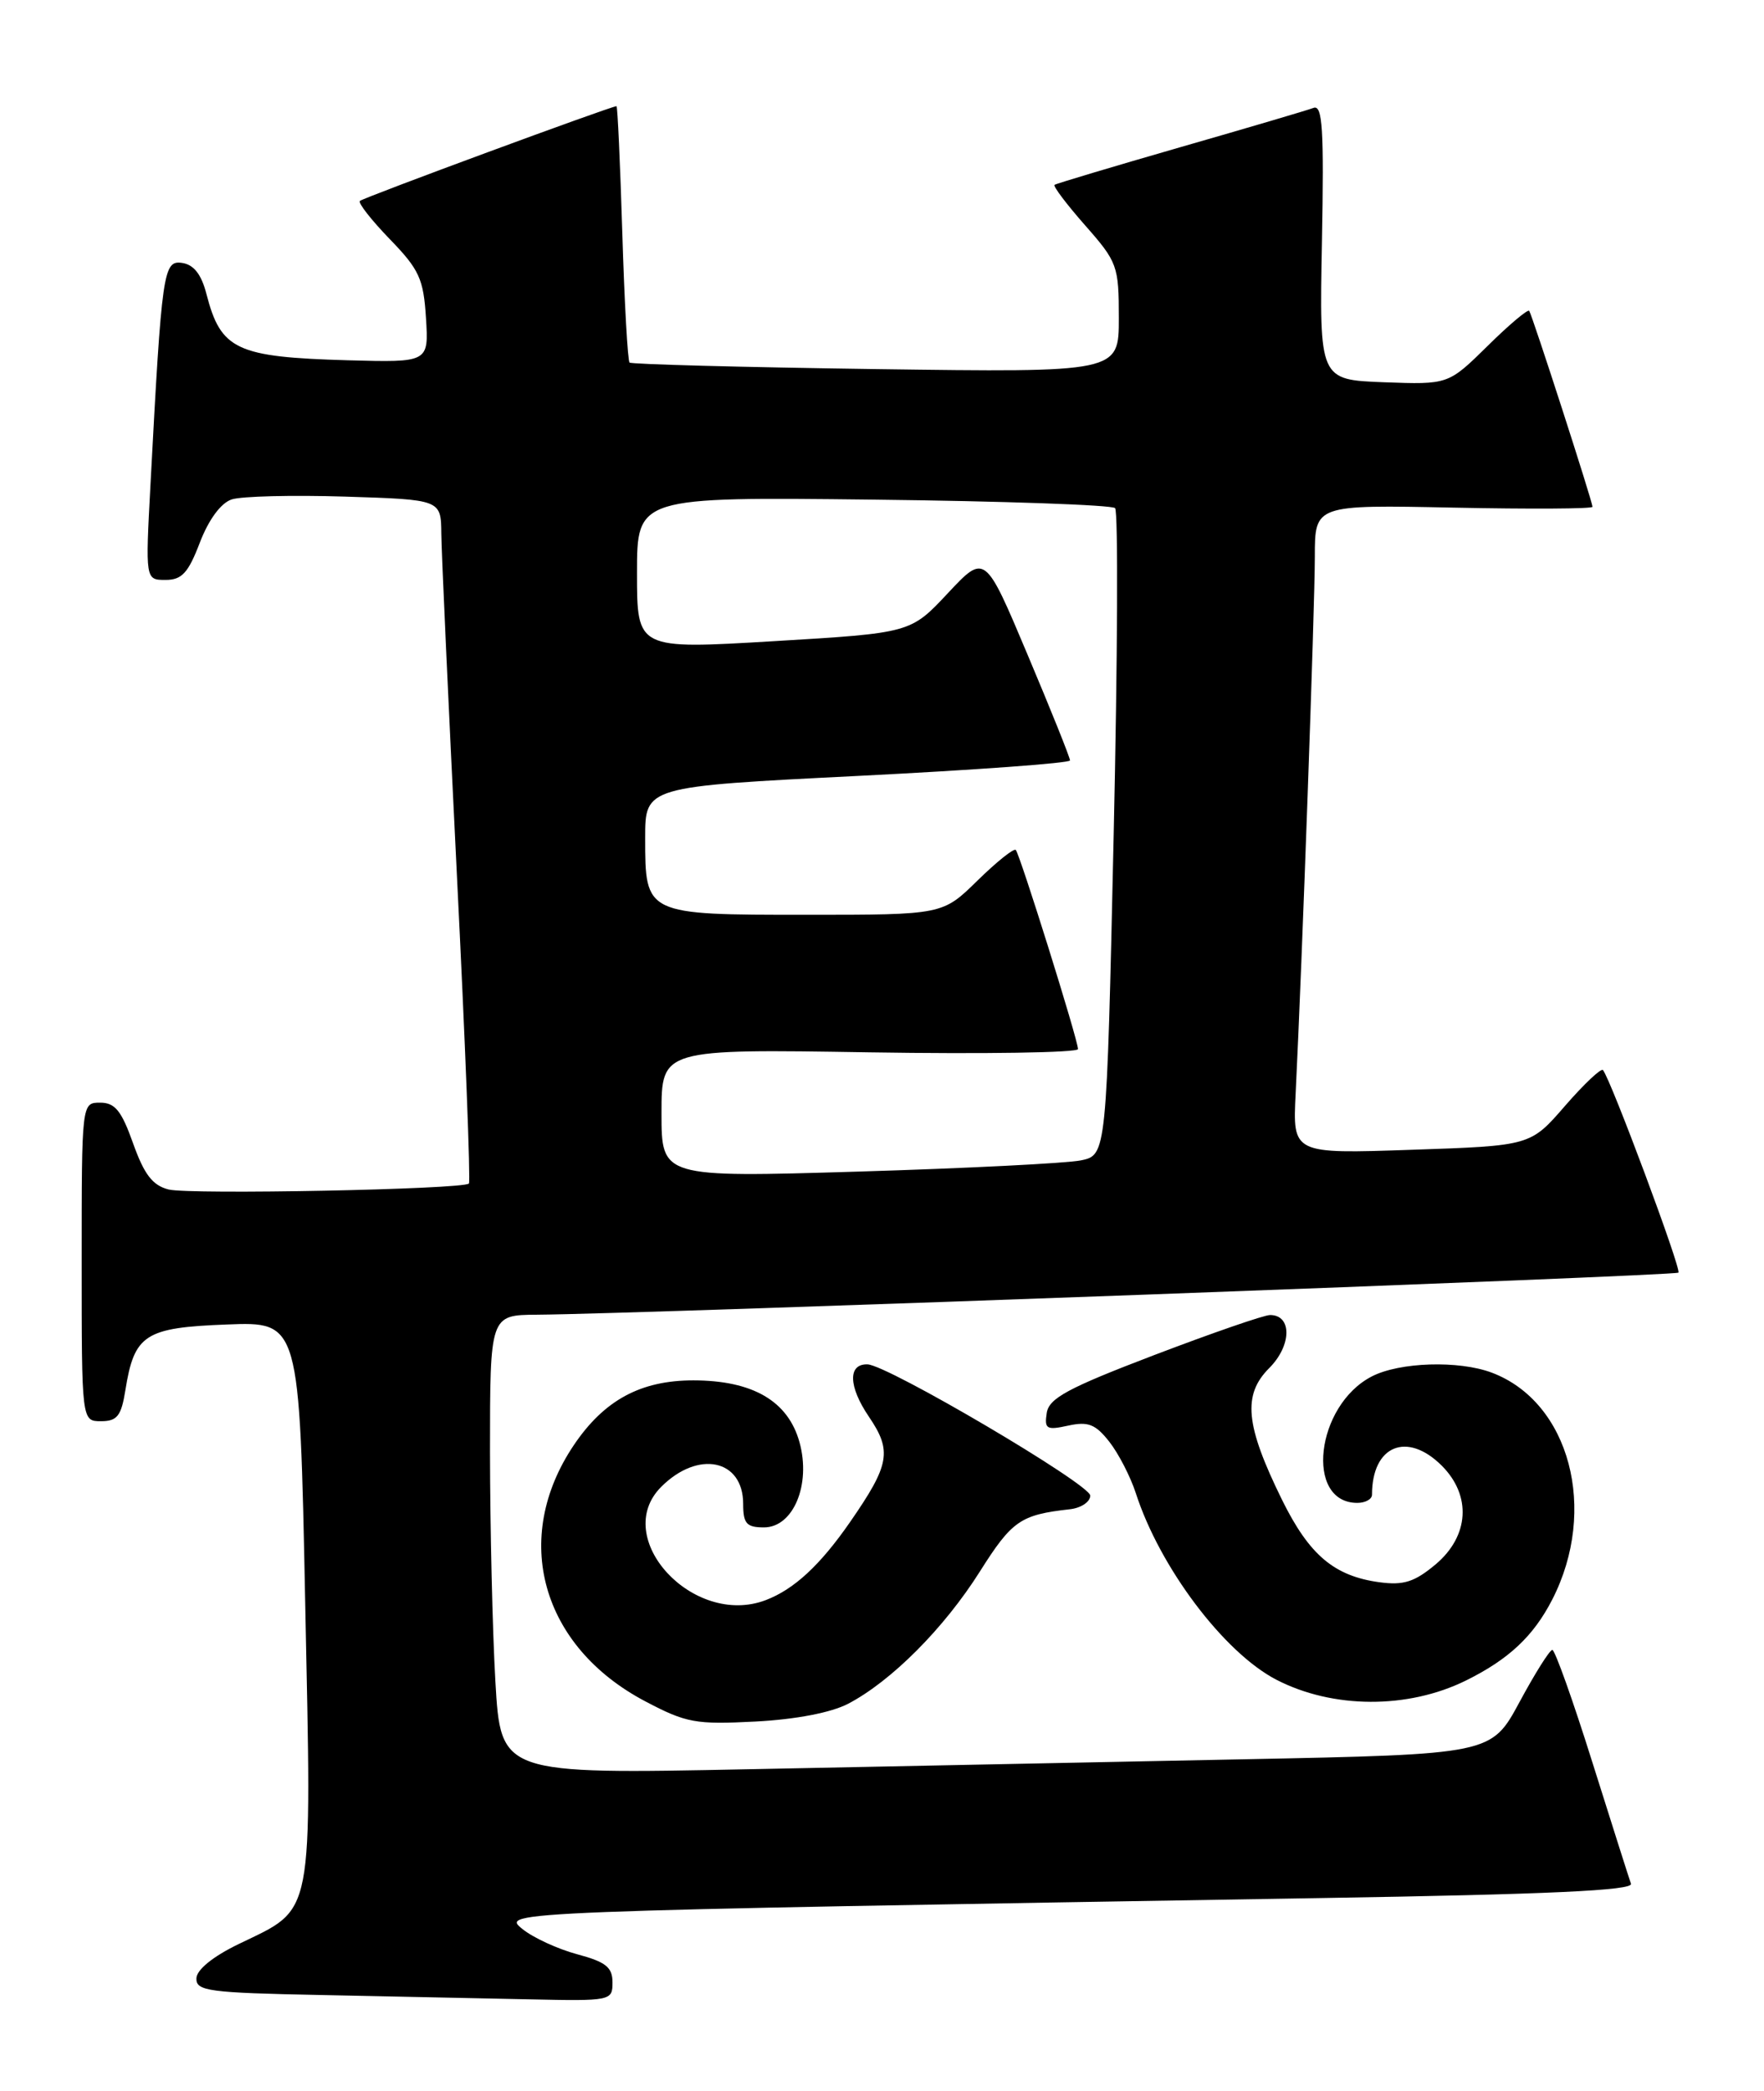 <?xml version="1.0" encoding="UTF-8" standalone="no"?>
<!DOCTYPE svg PUBLIC "-//W3C//DTD SVG 1.1//EN" "http://www.w3.org/Graphics/SVG/1.1/DTD/svg11.dtd" >
<svg xmlns="http://www.w3.org/2000/svg" xmlns:xlink="http://www.w3.org/1999/xlink" version="1.1" viewBox="0 0 216 256">
 <g >
 <path fill="currentColor"
d=" M 75.00 242.71 C 75.00 240.85 74.18 240.20 70.67 239.26 C 68.29 238.62 65.27 237.23 63.97 236.17 C 61.32 234.03 61.34 234.03 161.81 232.38 C 189.60 231.93 200.01 231.45 199.71 230.63 C 199.49 230.01 197.36 223.31 194.98 215.75 C 192.61 208.19 190.40 202.00 190.08 202.00 C 189.76 202.00 187.95 204.88 186.06 208.39 C 182.61 214.78 182.61 214.78 152.31 215.39 C 135.64 215.73 108.35 216.27 91.66 216.61 C 61.32 217.22 61.32 217.22 60.66 205.86 C 60.30 199.61 60.01 186.96 60.00 177.75 C 60.00 161.00 60.00 161.00 65.75 160.96 C 78.38 160.88 205.12 156.21 205.52 155.81 C 205.92 155.42 197.23 132.12 196.28 131.01 C 196.05 130.75 193.96 132.72 191.63 135.40 C 187.40 140.28 187.40 140.28 172.84 140.77 C 158.28 141.27 158.28 141.27 158.65 133.88 C 159.44 117.94 161.00 74.16 161.00 68.15 C 161.00 61.80 161.00 61.80 178.00 62.15 C 187.35 62.34 195.00 62.30 195.00 62.05 C 195.00 61.43 187.63 38.61 187.25 38.06 C 187.09 37.82 184.79 39.75 182.15 42.36 C 177.34 47.09 177.34 47.09 169.45 46.80 C 161.55 46.50 161.55 46.50 161.87 29.61 C 162.13 15.78 161.94 12.80 160.84 13.21 C 160.11 13.49 152.75 15.66 144.50 18.03 C 136.25 20.41 129.33 22.48 129.13 22.63 C 128.92 22.79 130.61 25.02 132.88 27.60 C 136.83 32.08 137.00 32.56 137.00 38.94 C 137.00 45.60 137.00 45.60 107.25 45.19 C 90.89 44.96 77.31 44.60 77.09 44.39 C 76.86 44.18 76.46 37.03 76.20 28.50 C 75.94 19.98 75.62 13.00 75.49 13.00 C 74.83 13.00 44.45 24.21 44.07 24.60 C 43.82 24.84 45.47 26.94 47.72 29.27 C 51.34 33.00 51.86 34.14 52.16 38.94 C 52.50 44.38 52.50 44.38 42.59 44.11 C 28.93 43.72 27.04 42.83 25.28 36.00 C 24.66 33.59 23.73 32.40 22.30 32.19 C 20.00 31.86 19.82 33.08 18.43 59.25 C 17.80 71.00 17.80 71.00 20.27 71.00 C 22.27 71.00 23.05 70.15 24.47 66.43 C 25.55 63.62 27.04 61.59 28.36 61.15 C 29.54 60.75 35.79 60.60 42.25 60.80 C 54.00 61.17 54.00 61.17 54.04 65.34 C 54.06 67.63 54.92 86.38 55.94 107.00 C 56.97 127.62 57.63 144.68 57.42 144.90 C 56.72 145.62 23.26 146.28 20.64 145.63 C 18.68 145.13 17.66 143.80 16.30 139.99 C 14.88 135.99 14.08 135.00 12.27 135.00 C 10.00 135.00 10.00 135.00 10.00 154.50 C 10.00 174.00 10.00 174.00 12.37 174.00 C 14.34 174.00 14.85 173.36 15.35 170.22 C 16.44 163.38 17.73 162.54 27.76 162.16 C 36.68 161.81 36.68 161.81 37.37 196.12 C 38.17 235.40 38.54 233.50 29.25 238.00 C 26.06 239.54 24.07 241.16 24.05 242.22 C 24.00 243.77 25.58 243.98 39.25 244.25 C 47.64 244.42 59.11 244.66 64.75 244.78 C 74.83 245.00 75.00 244.96 75.00 242.71 Z  M 103.86 208.59 C 109.15 205.82 115.60 199.35 119.98 192.41 C 123.92 186.17 124.95 185.46 131.00 184.78 C 132.38 184.63 133.50 183.87 133.50 183.11 C 133.50 181.73 108.67 167.10 106.22 167.04 C 103.81 166.97 103.88 169.74 106.39 173.44 C 109.25 177.65 108.96 179.31 104.10 186.33 C 100.43 191.63 97.23 194.59 93.75 195.91 C 84.88 199.27 74.74 188.26 80.97 182.03 C 85.49 177.51 91.00 178.66 91.00 184.12 C 91.00 186.54 91.41 187.00 93.55 187.00 C 97.14 187.00 99.33 181.76 97.90 176.58 C 96.50 171.53 92.18 169.01 84.90 169.00 C 78.45 169.00 73.98 171.42 70.27 176.92 C 62.57 188.35 66.26 201.58 79.02 208.30 C 84.03 210.94 85.18 211.15 92.50 210.77 C 97.47 210.51 101.77 209.68 103.86 208.59 Z  M 179.50 205.75 C 184.74 203.16 187.77 200.32 190.07 195.84 C 195.71 184.84 192.21 171.66 182.68 168.06 C 178.63 166.53 171.37 166.76 167.97 168.52 C 161.10 172.07 159.74 184.00 166.20 184.00 C 167.19 184.00 168.00 183.55 168.00 183.00 C 168.00 176.98 172.29 175.20 176.55 179.45 C 180.21 183.12 179.90 188.06 175.80 191.52 C 173.22 193.68 171.88 194.11 168.94 193.72 C 163.37 192.97 160.32 190.39 156.98 183.62 C 152.49 174.49 152.13 170.78 155.42 167.49 C 158.17 164.74 158.23 161.00 155.52 161.00 C 154.78 161.00 148.40 163.21 141.34 165.90 C 130.75 169.94 128.44 171.19 128.17 173.00 C 127.87 174.96 128.16 175.12 130.80 174.54 C 133.24 174.01 134.14 174.36 135.83 176.51 C 136.96 177.95 138.42 180.78 139.08 182.81 C 142.02 191.91 149.88 202.33 156.29 205.65 C 163.20 209.22 172.38 209.26 179.50 205.75 Z  M 81.00 136.30 C 81.00 128.43 81.00 128.43 106.50 128.84 C 120.53 129.06 132.00 128.88 132.00 128.44 C 132.00 127.33 124.89 104.60 124.38 104.06 C 124.15 103.82 122.04 105.51 119.69 107.81 C 115.42 112.00 115.42 112.00 98.78 112.00 C 78.97 112.00 79.00 112.01 79.00 102.58 C 79.00 96.30 79.00 96.30 105.00 95.00 C 119.30 94.28 131.01 93.43 131.02 93.10 C 131.03 92.77 128.69 86.94 125.82 80.14 C 120.61 67.77 120.61 67.77 116.05 72.64 C 111.50 77.50 111.50 77.50 94.75 78.50 C 78.00 79.50 78.00 79.50 78.00 70.17 C 78.00 60.84 78.00 60.84 106.92 61.17 C 122.82 61.35 136.15 61.82 136.54 62.21 C 136.93 62.60 136.85 80.58 136.37 102.17 C 135.50 141.42 135.50 141.42 132.34 142.07 C 130.61 142.42 118.35 143.04 105.09 143.44 C 81.00 144.16 81.00 144.16 81.00 136.30 Z "/>
</g>
</svg>